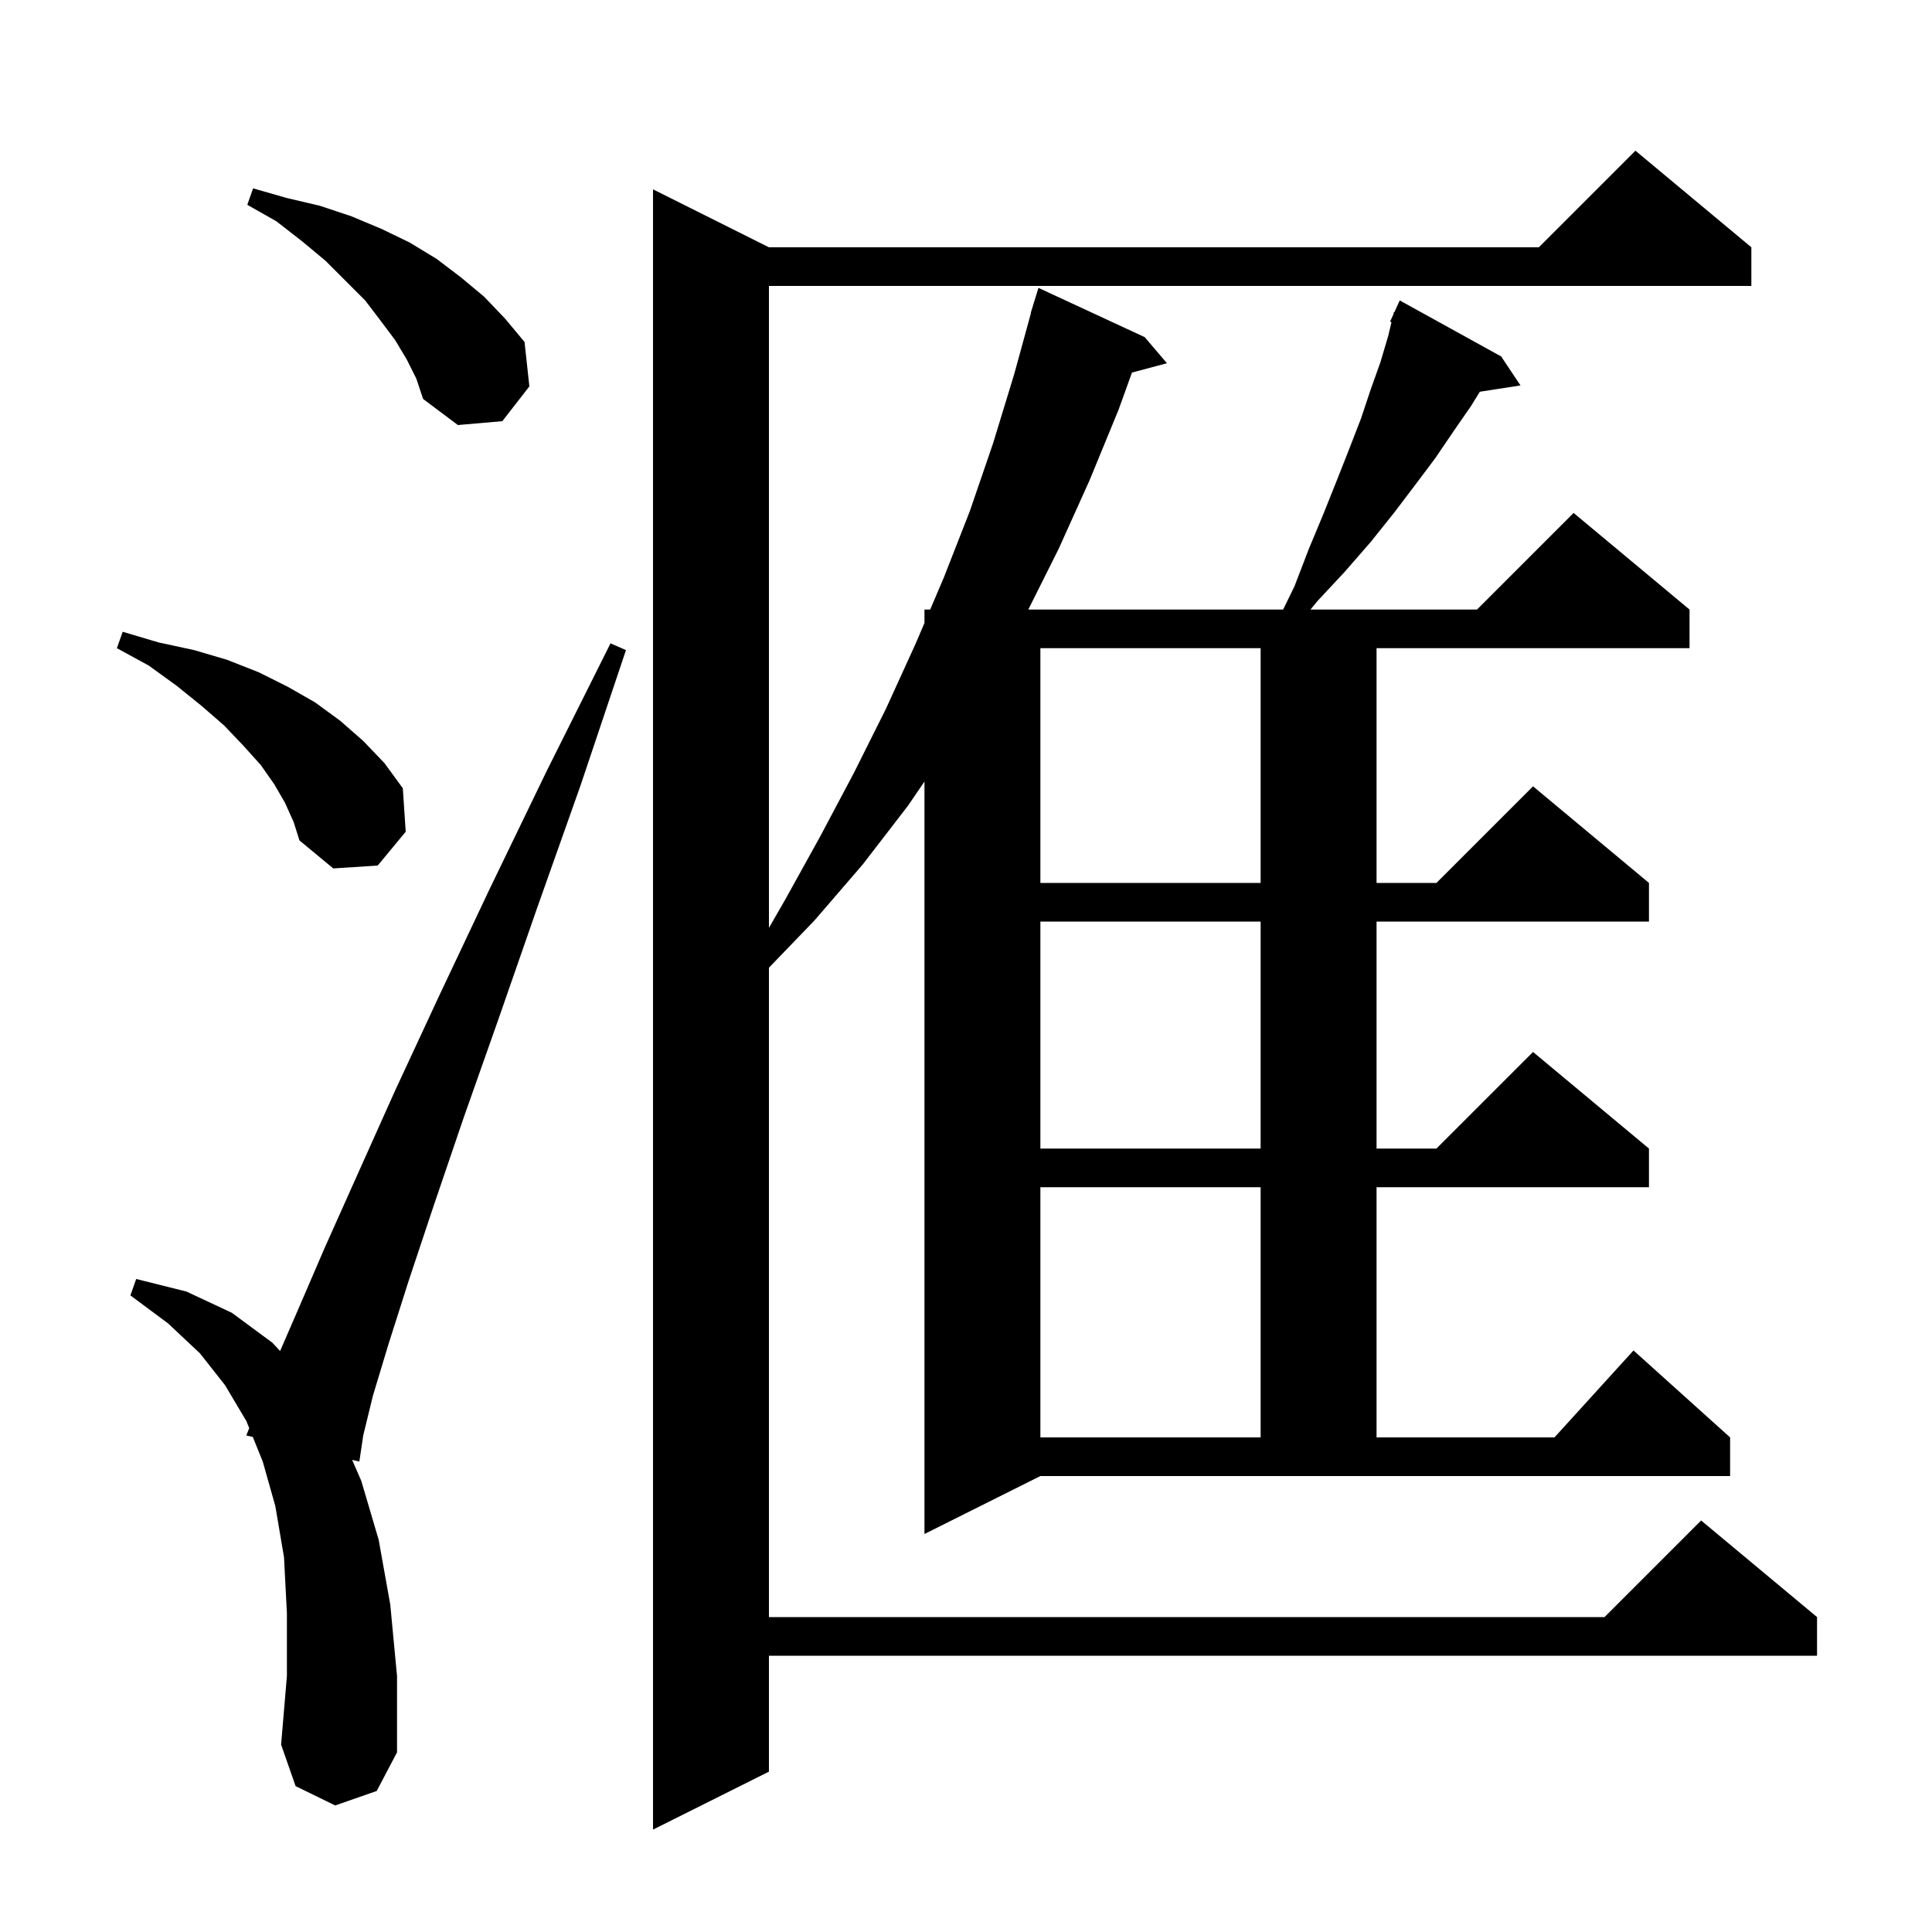 <svg xmlns="http://www.w3.org/2000/svg" xmlns:xlink="http://www.w3.org/1999/xlink" version="1.1" baseProfile="full" viewBox="0 0 200 200" width="200" height="200">
<g fill="black">
<path d="M 134.0 60.7 L 135.5 56.8 L 137.0 53.2 L 138.4 49.7 L 139.7 46.4 L 140.9 43.3 L 141.9 40.3 L 142.9 37.5 L 143.7 34.8 L 144.049 33.347 L 143.9 33.3 L 144.239 32.554 L 144.3 32.3 L 144.346 32.319 L 144.9 31.1 L 155.4 36.9 L 157.4 39.9 L 153.19 40.553 L 152.3 42.0 L 150.5 44.6 L 148.6 47.4 L 146.5 50.2 L 144.3 53.1 L 141.9 56.1 L 139.2 59.2 L 136.4 62.2 L 135.659 63.1 L 152.9 63.1 L 162.9 53.1 L 174.9 63.1 L 174.9 67.1 L 142.5 67.1 L 142.5 91.4 L 148.7 91.4 L 158.7 81.4 L 170.7 91.4 L 170.7 95.4 L 142.5 95.4 L 142.5 118.9 L 148.7 118.9 L 158.7 108.9 L 170.7 118.9 L 170.7 122.9 L 142.5 122.9 L 142.5 148.8 L 160.918 148.8 L 169.1 139.8 L 179.1 148.8 L 179.1 152.8 L 107.7 152.8 L 95.7 158.8 L 95.7 80.909 L 94.0 83.4 L 89.3 89.5 L 84.3 95.3 L 79.6 100.177 L 79.6 167.4 L 166.1 167.4 L 176.1 157.4 L 188.1 167.4 L 188.1 171.4 L 79.6 171.4 L 79.6 183.4 L 67.6 189.4 L 67.6 19.6 L 79.6 25.6 L 159.3 25.6 L 169.3 15.6 L 181.3 25.6 L 181.3 29.6 L 79.6 29.6 L 79.6 96.053 L 81.3 93.1 L 84.9 86.6 L 88.4 80.0 L 91.7 73.4 L 94.8 66.6 L 95.7 64.49 L 95.7 63.1 L 96.293 63.1 L 97.7 59.8 L 100.4 52.9 L 102.8 45.9 L 105.0 38.7 L 106.725 32.405 L 106.7 32.4 L 106.938 31.628 L 107.0 31.4 L 107.007 31.402 L 107.5 29.8 L 118.5 34.9 L 120.8 37.6 L 117.179 38.57 L 115.8 42.4 L 112.8 49.7 L 109.6 56.8 L 106.45 63.1 L 132.831 63.1 Z M 34.7 186.9 L 30.6 184.9 L 29.1 180.6 L 29.7 173.5 L 29.7 167.0 L 29.4 161.2 L 28.5 155.9 L 27.2 151.3 L 26.17 148.755 L 25.5 148.6 L 25.799 147.84 L 25.5 147.1 L 23.3 143.4 L 20.7 140.1 L 17.4 137.0 L 13.5 134.1 L 14.1 132.4 L 19.3 133.7 L 24.0 135.9 L 28.2 139.0 L 28.995 139.859 L 30.8 135.7 L 33.6 129.2 L 37.0 121.6 L 40.9 112.9 L 45.5 103.0 L 50.7 92.0 L 56.6 79.8 L 63.2 66.6 L 64.8 67.3 L 60.1 81.3 L 55.6 94.0 L 51.6 105.5 L 48.0 115.7 L 44.9 124.8 L 42.3 132.6 L 40.2 139.2 L 38.6 144.5 L 37.6 148.6 L 37.2 151.3 L 36.452 151.127 L 37.4 153.3 L 39.2 159.4 L 40.4 166.1 L 41.1 173.5 L 41.1 181.4 L 39.0 185.4 Z M 107.7 122.9 L 107.7 148.8 L 130.5 148.8 L 130.5 122.9 Z M 107.7 95.4 L 107.7 118.9 L 130.5 118.9 L 130.5 95.4 Z M 107.7 67.1 L 107.7 91.4 L 130.5 91.4 L 130.5 67.1 Z M 29.5 83.1 L 28.4 81.2 L 27.0 79.2 L 25.2 77.2 L 23.2 75.1 L 20.9 73.1 L 18.3 71.0 L 15.4 68.9 L 12.1 67.1 L 12.7 65.4 L 16.4 66.5 L 20.1 67.3 L 23.5 68.3 L 26.8 69.6 L 29.8 71.1 L 32.6 72.7 L 35.2 74.6 L 37.6 76.7 L 39.8 79.0 L 41.7 81.6 L 42.0 86.1 L 39.1 89.6 L 34.5 89.9 L 31.0 87.0 L 30.4 85.1 Z M 42.1 37.2 L 40.9 35.2 L 39.4 33.2 L 37.8 31.1 L 33.7 27.0 L 31.3 25.0 L 28.6 22.9 L 25.6 21.2 L 26.2 19.5 L 29.7 20.5 L 33.1 21.3 L 36.4 22.4 L 39.5 23.7 L 42.4 25.1 L 45.2 26.8 L 47.7 28.7 L 50.1 30.7 L 52.3 33.0 L 54.3 35.4 L 54.8 40.0 L 52.0 43.6 L 47.4 44.0 L 43.8 41.3 L 43.1 39.2 Z " />
</g>
</svg>
